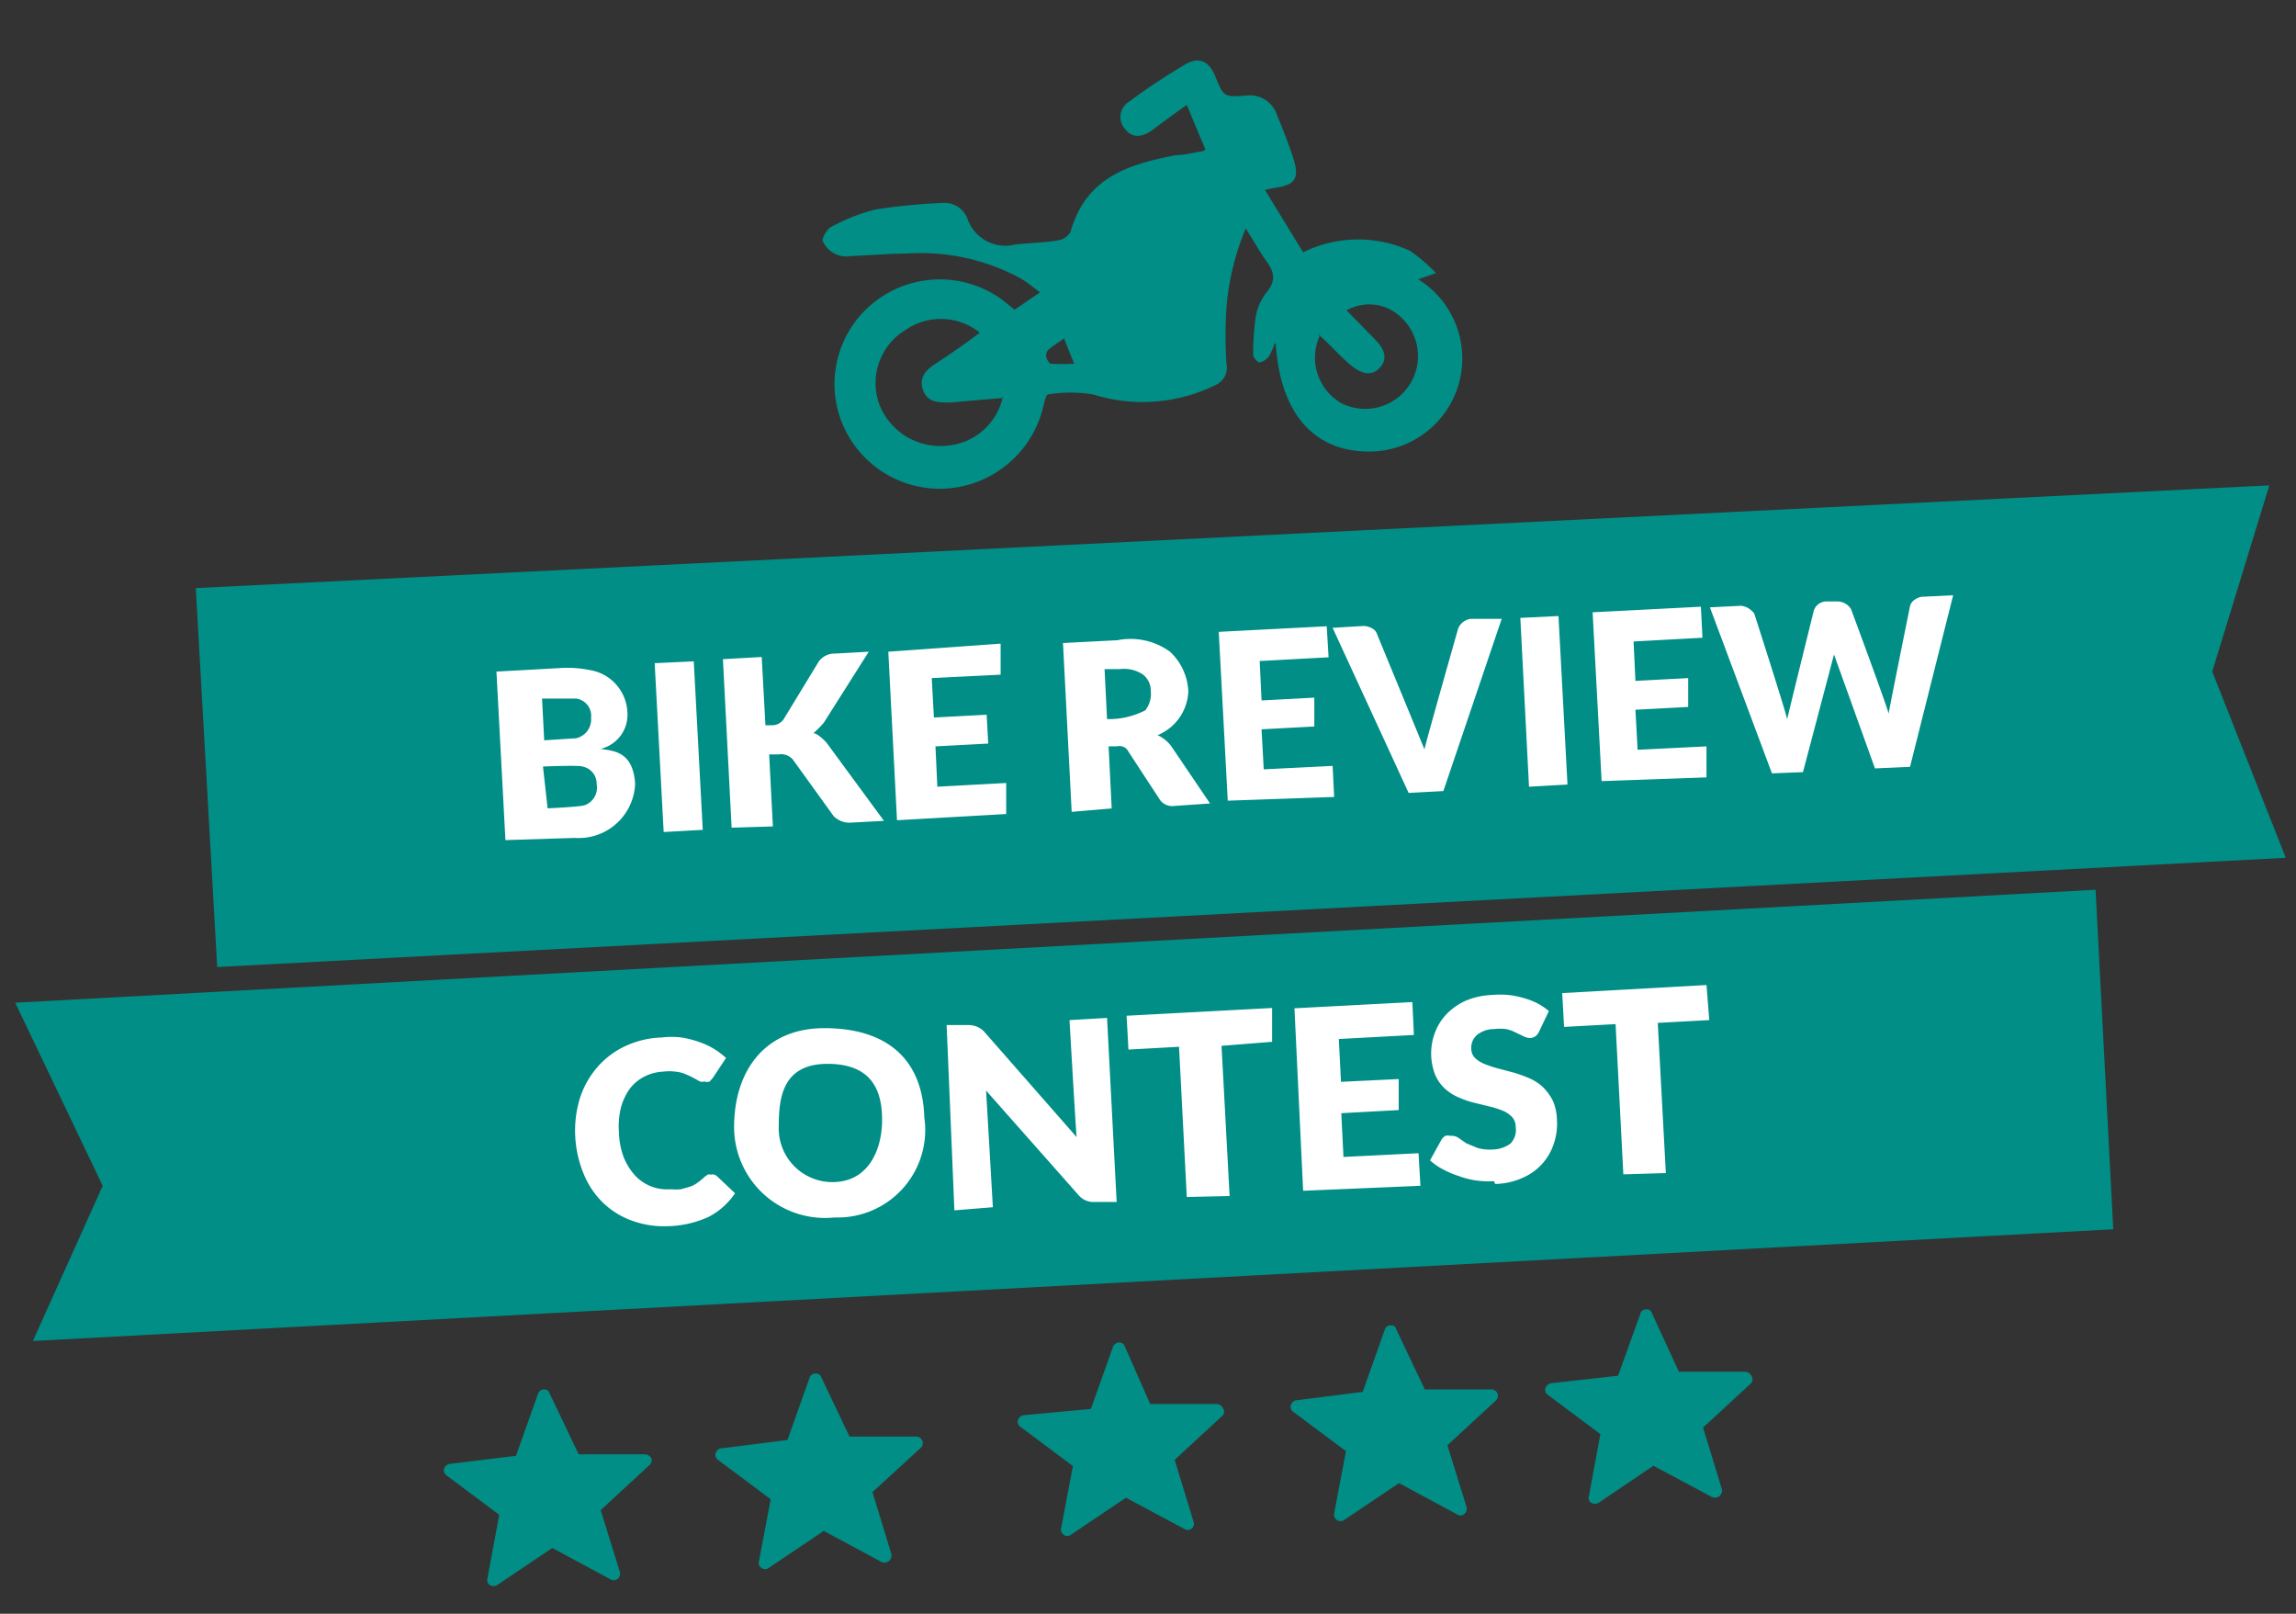 <svg data-name="Layer 1" xmlns="http://www.w3.org/2000/svg" viewBox="0 0 74 52"><rect x="0" y="0" width="74" height="52" fill="#333333" stroke="none"/><path d="M41.09 11.05a2.58 2.58 0 0 1-.19.43.54.54 0 0 1-.3.2c-.07 0-.21-.16-.21-.24a8.24 8.24 0 0 1 .08-1.22 1.8 1.8 0 0 1 .35-.8c.33-.39.23-.68 0-1s-.42-.67-.67-1.06a8.36 8.36 0 0 0-.62 2.53 14.12 14.12 0 0 0 0 1.84.61.61 0 0 1-.36.68 5.32 5.32 0 0 1-3.94.3 4.41 4.41 0 0 0-1.45 0c-.06 0-.12.24-.15.37a3.44 3.44 0 0 1-3.1 2.66 3.4 3.4 0 0 1-3.41-2.16 3.36 3.36 0 0 1 1.13-3.9 3.41 3.41 0 0 1 4.08 0l.37.3.82-.56c-.23-.17-.41-.32-.61-.44a6.71 6.71 0 0 0-3.67-.81c-.6 0-1.21.06-1.81.08a.83.83 0 0 1-.92-.5c0-.11.15-.38.3-.45a6.07 6.07 0 0 1 1.41-.55 19.09 19.09 0 0 1 2.15-.21.79.79 0 0 1 .82.53 1.29 1.29 0 0 0 1.52.81c.45-.05.91-.06 1.36-.13a.57.57 0 0 0 .43-.27C35 5.7 36.38 5.3 37.89 5c.27 0 .56-.08.83-.12 0 0 .05 0 .13-.06l-.6-1.44c-.39.28-.74.53-1.08.79s-.67.29-.9 0a.58.58 0 0 1 .13-.9 20.26 20.26 0 0 1 1.81-1.2c.44-.25.75-.1.95.37.28.69.28.69 1 .64a.92.92 0 0 1 1 .63c.18.44.36.89.51 1.35.23.69.09.91-.63 1l-.27.06L42 8.13a4 4 0 0 1 3.44-.05 5 5 0 0 1 .84.72l-.57.2a3 3 0 0 1-1.59 5.55c-1.75 0-2.85-1.2-3-3.45m-8.77 1.72-1.73.15c-.38 0-.73 0-.87-.4s.08-.64.4-.85c.48-.31.95-.64 1.43-1a2 2 0 0 0-2.39-.09 2 2 0 0 0-.86 2.37 2.1 2.1 0 0 0 2.18 1.36 2 2 0 0 0 1.81-1.57m10.23-2a1.69 1.69 0 0 0 .68 2.2 1.7 1.7 0 0 0 2-2.69 1.48 1.48 0 0 0-1.83-.3l.89.91c.37.36.43.67.18.94s-.57.24-1-.14-.61-.62-1-.95m-8.16.14a5.85 5.85 0 0 0-.52.37.24.24 0 0 0-.07.21c0 .09.1.24.15.24a6.9 6.9 0 0 0 .75 0l-.31-.77m-28 8L7 31.16l66.67-3.52-2.37-6 1.84-6ZM.49 32.31l2.82 5.9-2.25 5 67.05-3.6-.57-10.94Zm17.22 12.58a.17.17 0 0 0-.18-.12.21.21 0 0 0-.19.14l-.71 2-2.13.26a.24.24 0 0 0-.19.16.2.2 0 0 0 .08.21l1.7 1.27-.38 2.05a.2.2 0 0 0 .07.21.23.23 0 0 0 .25 0l1.77-1.19 1.86 1a.2.2 0 0 0 .24 0 .21.21 0 0 0 .08-.22l-.62-2 1.56-1.44A.23.23 0 0 0 21 47a.26.26 0 0 0-.21-.14h-2.14Zm8.76-.51a.17.17 0 0 0-.19-.12.19.19 0 0 0-.19.14l-.71 2-2.13.27c-.09 0-.15.07-.19.16a.2.2 0 0 0 .08.21l1.7 1.27-.38 2a.18.18 0 0 0 .08.21.19.19 0 0 0 .24 0l1.77-1.19 1.86 1a.23.23 0 0 0 .32-.25l-.61-2 1.56-1.43a.21.21 0 0 0 .05-.22.22.22 0 0 0-.21-.14h-2.14Zm9.78-1a.18.18 0 0 0-.18-.12.22.22 0 0 0-.2.14l-.71 2-2.16.2a.22.22 0 0 0-.19.16.19.19 0 0 0 .07.21l1.7 1.27-.38 2a.2.2 0 0 0 .08.21.19.19 0 0 0 .24 0l1.77-1.19 1.87 1a.2.2 0 0 0 .24 0 .19.19 0 0 0 .07-.22l-.61-2 1.56-1.44a.2.2 0 0 0 0-.22.24.24 0 0 0-.2-.14h-2.15Zm8.75-.55a.15.15 0 0 0-.18-.12.18.18 0 0 0-.19.14l-.71 2-2.13.27c-.09 0-.15.07-.19.16a.2.2 0 0 0 .08.21l1.7 1.27-.38 2a.21.21 0 0 0 .32.22l1.77-1.19 1.86 1a.19.19 0 0 0 .24 0 .23.23 0 0 0 .08-.22l-.62-2 1.56-1.44a.23.23 0 0 0 .06-.22.22.22 0 0 0-.21-.14h-2.14Zm8.24-.52a.17.17 0 0 0-.18-.12c-.09 0-.18.06-.19.14l-.72 2-2.15.24a.24.24 0 0 0-.19.16.19.19 0 0 0 .07.21l1.7 1.27-.37 2a.18.18 0 0 0 .07.21.23.23 0 0 0 .25 0l1.76-1.19 1.87 1a.23.23 0 0 0 .34-.23l-.61-2 1.56-1.44a.2.2 0 0 0 0-.22.23.23 0 0 0-.2-.14h-2.14Z" fill="#008e86" fill-rule="evenodd"/><path d="m58.11 24.88 1-3.79 1.32 3.67 1.13-.05 1.39-5.53-1 .05c-.1 0-.35.11-.39.3 0 0-.68 3.36-.69 3.47 0-.11-1.21-3.37-1.21-3.37a.52.52 0 0 0-.43-.25h-.38a.43.43 0 0 0-.39.29s-.84 3.39-.86 3.51c0-.11-1.06-3.41-1.06-3.41s-.16-.23-.43-.25l-1 .05 2 5.35Zm-3.11.17v-1l-2.22.11-.07-1.29 1.7-.09v-.93l-1.7.09-.06-1.27 2.22-.12-.05-1-3.49.18.29 5.44Zm-4.48.23-.29-5.43-1.23.06.28 5.44Zm-4 .21 1.88-5.55h-1a.52.52 0 0 0-.4.3s-1.07 3.76-1.09 3.91c-.06-.16-1.53-3.72-1.53-3.72-.05-.19-.32-.26-.43-.26l-1 .06 2.45 5.32Zm-3.52.19-.05-1-2.22.11-.07-1.29 1.7-.09v-.93l-1.7.09-.06-1.27 2.22-.12-.06-1-3.48.18.29 5.44Zm-7.32-2.51-.08-1.61h.5a1.09 1.09 0 0 1 .73.17.66.66 0 0 1 .26.55.84.84 0 0 1-.18.61 2.57 2.57 0 0 1-1.27.28Zm.15 2.88-.1-2H36a.32.32 0 0 1 .37.17l1 1.53a.48.48 0 0 0 .47.22l1.16-.08-1.24-1.83a1.11 1.11 0 0 0-.45-.37 1.71 1.71 0 0 0 .45-.28 1.6 1.6 0 0 0 .54-1.13 1.86 1.86 0 0 0-.59-1.28 2.17 2.17 0 0 0-1.7-.37l-1.75.09.28 5.44Zm-3.4.18v-1l-2.22.12-.06-1.3 1.7-.09-.05-.93-1.7.09-.07-1.27 2.22-.11v-1l-3.62.26.28 5.43Zm-7.52.4-.12-2.32h.3a.5.5 0 0 1 .46.16l1.32 1.83a.73.73 0 0 0 .5.21l1.12-.06-1.8-2.45c-.1-.15-.42-.43-.49-.36a3.62 3.62 0 0 0 .35-.35L28 21l-1.09.06a.62.62 0 0 0-.53.27l-1.12 1.84a.45.45 0 0 1-.39.2h-.2l-.12-2.2-1.25.07.28 5.43Zm-2.26.11-.29-5.43-1.26.06.29 5.44Zm-5-.69-.15-1.35s1.17-.05 1.27 0a.56.56 0 0 1 .46.57.6.6 0 0 1-.37.67c-.11.06-1.29.11-1.29.11Zm-.11-2.19-.07-1.35h1.1a.56.56 0 0 1 .48.62.62.62 0 0 1-.49.66c-.19.01-1.1.07-1.1.07Zm.99 3.14a1.82 1.82 0 0 0 1.94-1.75c-.07-1.08-.75-1.05-1.11-1.12a1.13 1.13 0 0 0 .86-1.2A1.44 1.44 0 0 0 19 21.59a3.58 3.58 0 0 0-1-.06l-2 .11.29 5.43Zm35.16 10.8-.26-4.84 1.66-.09-.09-1.13-4.65.26.06 1.09 1.66-.09.25 4.84Zm-5.5.35a2.24 2.24 0 0 0 .89-.2 1.8 1.8 0 0 0 1-1.1 2 2 0 0 0 .1-.77 1.63 1.63 0 0 0-.14-.63 1.78 1.78 0 0 0-.32-.43 1.57 1.57 0 0 0-.44-.28 4.24 4.24 0 0 0-.5-.18l-.49-.13a3.62 3.62 0 0 1-.43-.14 1 1 0 0 1-.31-.19.41.41 0 0 1-.13-.29.55.55 0 0 1 .17-.45.87.87 0 0 1 .56-.2 1.59 1.59 0 0 1 .4 0 1.33 1.33 0 0 1 .32.12l.25.12a.53.53 0 0 0 .2.05.38.38 0 0 0 .17-.06.4.4 0 0 0 .12-.16l.31-.65a2 2 0 0 0-.37-.25 2.35 2.35 0 0 0-.44-.17 2.77 2.77 0 0 0-.5-.1 3.09 3.09 0 0 0-.53 0 2.42 2.42 0 0 0-.85.19 2 2 0 0 0-.62.44 1.76 1.76 0 0 0-.36.58 1.9 1.9 0 0 0 0 1.35 1.31 1.31 0 0 0 .32.46 1.57 1.57 0 0 0 .44.28 2.84 2.84 0 0 0 .49.17l.49.12a3 3 0 0 1 .42.13.87.87 0 0 1 .31.2.45.45 0 0 1 .13.33.63.63 0 0 1-.17.54 1 1 0 0 1-.57.19 1.48 1.48 0 0 1-.49-.05l-.36-.15-.26-.18a.4.4 0 0 0-.25-.06.34.34 0 0 0-.17 0 .46.46 0 0 0-.12.12l-.37.67a1.84 1.84 0 0 0 .42.29 3 3 0 0 0 .52.22 2.72 2.72 0 0 0 1.12.16Zm-2.41.06-.06-1.05-2.42.12-.07-1.41 1.85-.1v-1l-1.86.09-.07-1.38 2.42-.13-.05-1.06-3.8.2.28 5.88Zm-6.15.33-.26-4.84 1.63-.13v-1.09l-4.69.25.06 1.09 1.63-.09.25 4.84ZM32 38.9s-.21-3.66-.22-3.76l3 3.39a.62.62 0 0 0 .49.2h.72l-.31-5.93-1.21.07s.21 3.65.23 3.77l-3-3.42a.71.71 0 0 0-.46-.19h-.73l.25 5.97Zm-5.13-.81a1.73 1.73 0 0 1-1.77-1.81c0-.92.13-2 1.57-2s1.76.87 1.76 1.81-.43 2-1.6 2Zm.06 1.14A2.82 2.82 0 0 0 29.79 36c-.06-1.93-1.27-2.87-3.22-2.87s-2.91 1.41-2.91 3.19a2.93 2.93 0 0 0 3.23 2.91Zm-5.35.28a3.34 3.34 0 0 0 1.26-.3 2.3 2.3 0 0 0 .85-.76l-.57-.54a.27.27 0 0 0-.1-.06.16.16 0 0 0-.1 0 .2.2 0 0 0-.11 0l-.1.07a1.77 1.77 0 0 1-.23.19.85.85 0 0 1-.25.13l-.28.08a1.79 1.79 0 0 1-.34 0 1.41 1.41 0 0 1-1.13-.43 2 2 0 0 1-.37-.58 2.42 2.42 0 0 1-.16-.8 2.57 2.57 0 0 1 .06-.81 1.87 1.87 0 0 1 .29-.62 1.37 1.37 0 0 1 .47-.39 1.49 1.49 0 0 1 .61-.16 1.53 1.53 0 0 1 .38 0 1.15 1.15 0 0 1 .28.06l.21.09.17.09.14.08a.32.32 0 0 0 .14 0 .29.29 0 0 0 .17 0l.1-.11.43-.65a2.46 2.46 0 0 0-.4-.3 2.62 2.62 0 0 0-.48-.22 3.28 3.28 0 0 0-.56-.14 2.63 2.63 0 0 0-.63 0 3 3 0 0 0-1.18.28 2.68 2.68 0 0 0-.9.68 2.83 2.83 0 0 0-.56 1 3.53 3.53 0 0 0-.15 1.23 3.63 3.63 0 0 0 .27 1.2 2.71 2.71 0 0 0 .62.93 2.62 2.62 0 0 0 .93.58 3 3 0 0 0 1.18.18Z" fill="#fff"/></svg>